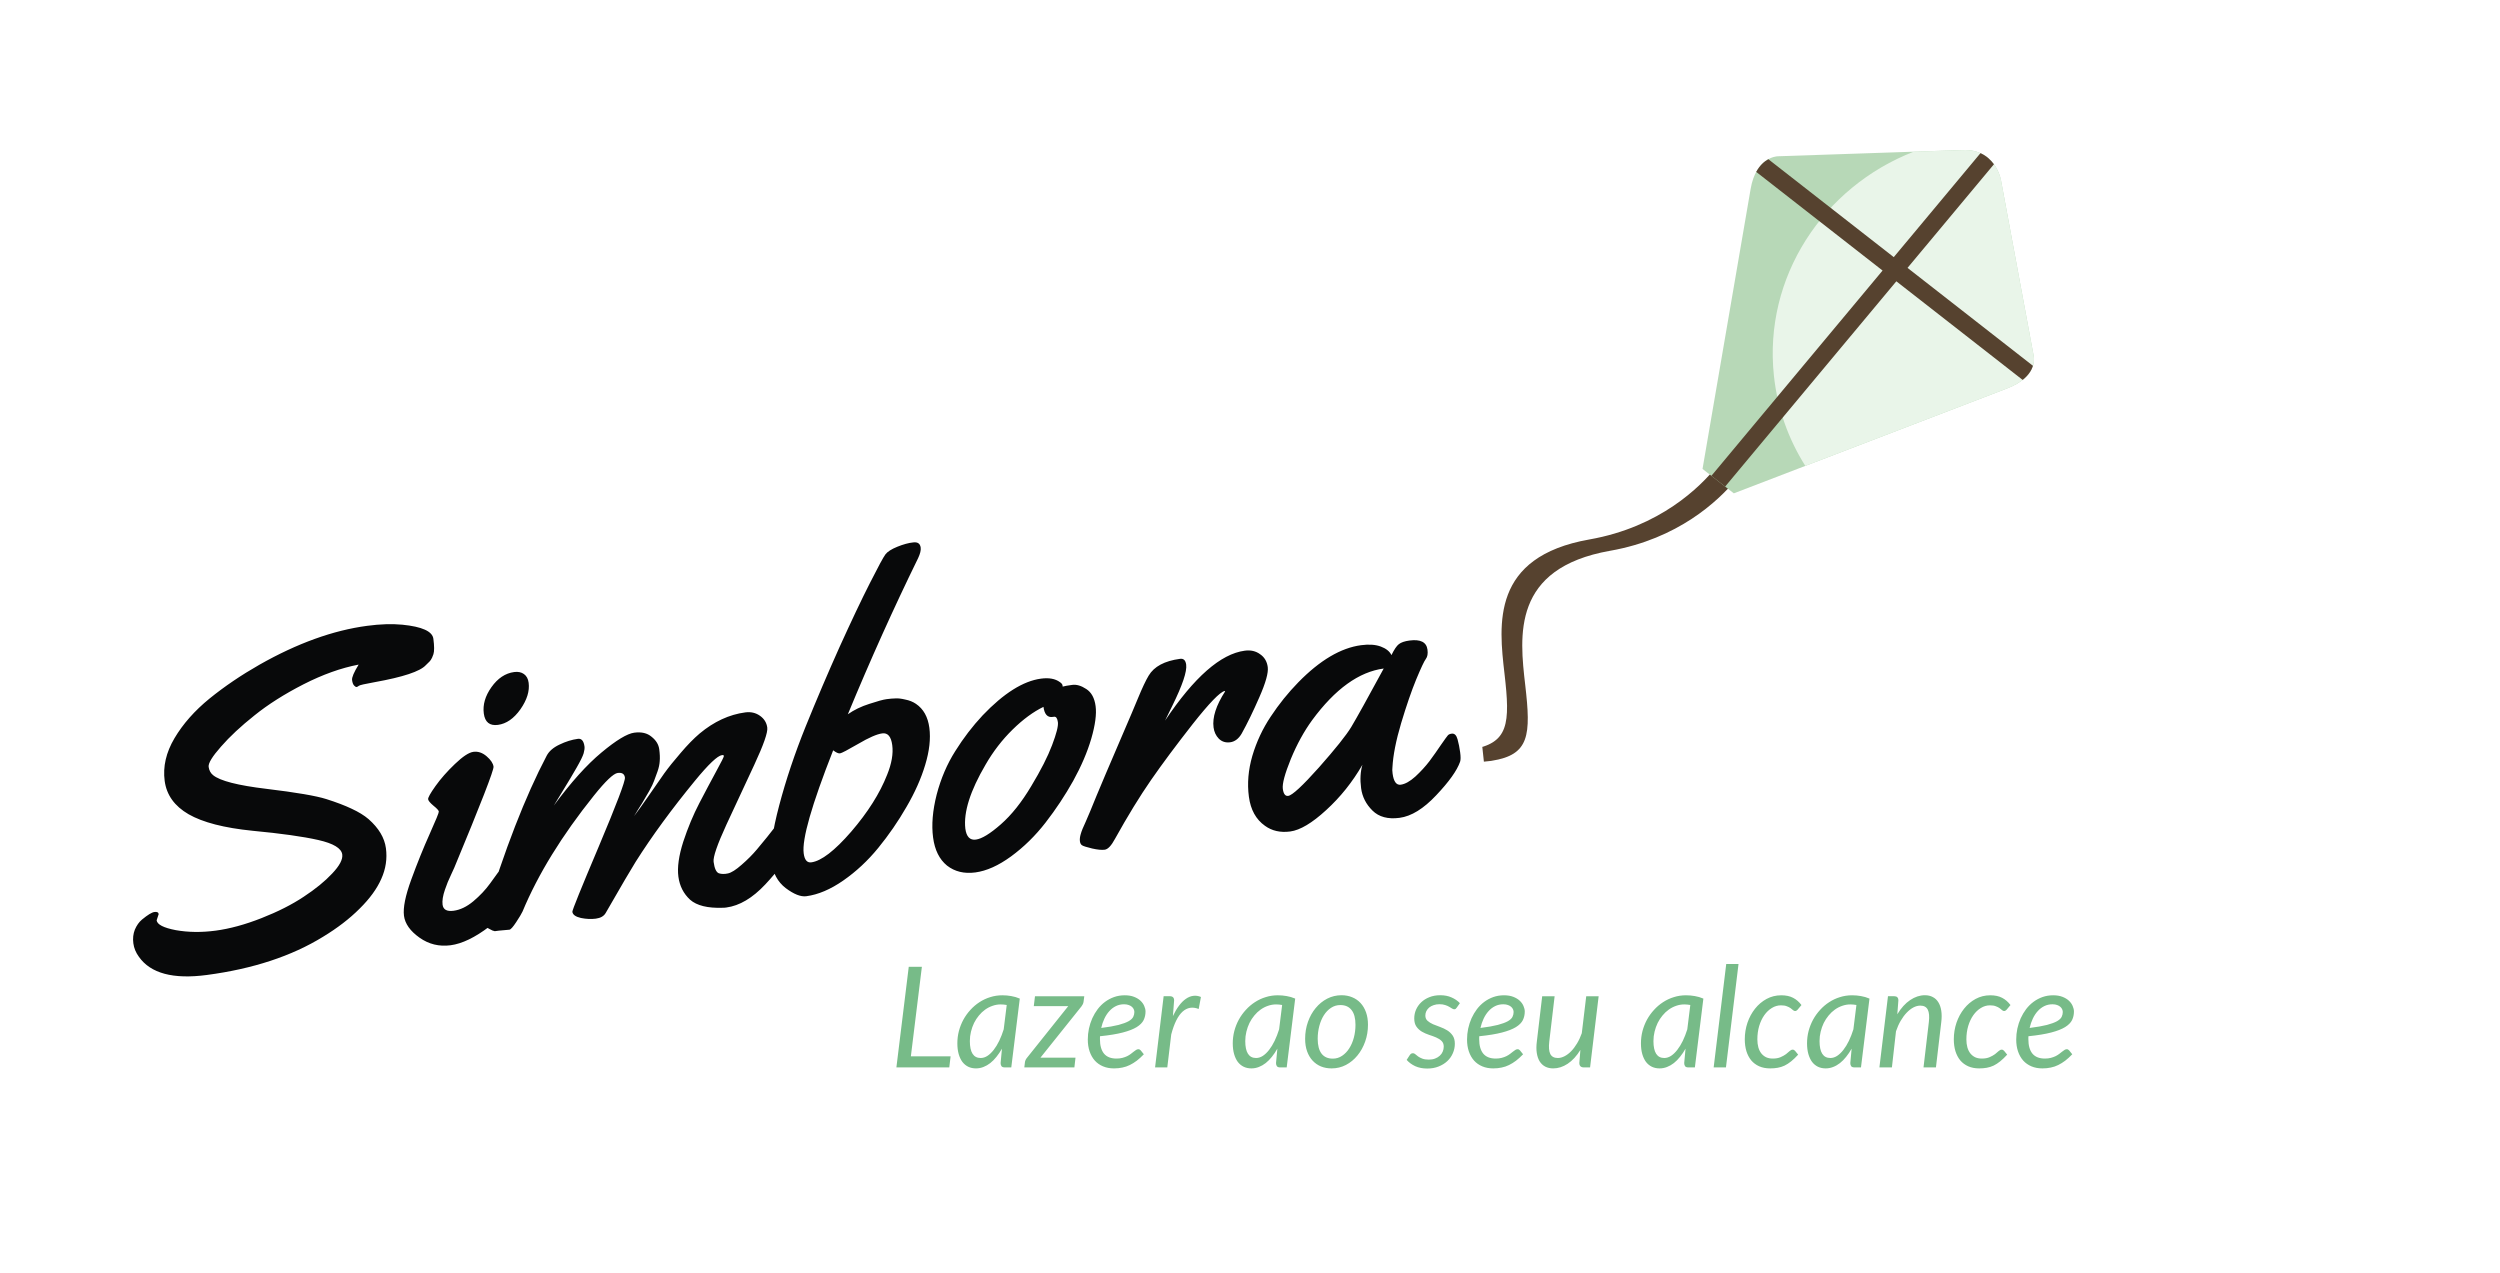<svg width="267" height="136" viewBox="0 0 267 136" fill="none" xmlns="http://www.w3.org/2000/svg">
<g filter="url(#filter0_d)">
<path d="M16.947 93.624L16.729 94.291C16.788 94.741 17.473 95.091 18.784 95.342C20.107 95.576 21.52 95.594 23.023 95.394C24.54 95.192 26.176 94.746 27.928 94.056C29.681 93.367 31.18 92.608 32.425 91.78C33.687 90.951 34.703 90.122 35.476 89.294C36.264 88.465 36.623 87.786 36.553 87.26C36.465 86.594 35.608 86.077 33.983 85.71C32.358 85.343 30.021 85.015 26.972 84.726C23.937 84.42 21.66 83.832 20.141 82.962C18.638 82.09 17.787 80.903 17.587 79.4C17.386 77.882 17.735 76.362 18.637 74.839C19.538 73.317 20.785 71.906 22.377 70.607C23.985 69.305 25.764 68.1 27.713 66.99C31.744 64.704 35.579 63.32 39.219 62.837C40.613 62.651 41.861 62.612 42.963 62.717C45.071 62.926 46.178 63.425 46.283 64.215C46.388 65.005 46.39 65.556 46.29 65.869C46.187 66.166 46.096 66.368 46.015 66.473C45.95 66.576 45.854 66.684 45.727 66.795C45.615 66.904 45.532 66.987 45.476 67.041C44.871 67.705 43.052 68.309 40.019 68.854C38.972 69.04 38.406 69.171 38.321 69.245C38.236 69.319 38.155 69.362 38.078 69.372C38.016 69.38 37.93 69.329 37.821 69.217C37.712 69.105 37.638 68.91 37.601 68.631C37.564 68.353 37.798 67.801 38.304 66.978C36.428 67.337 34.465 68.039 32.413 69.084C30.376 70.127 28.631 71.234 27.179 72.404C25.725 73.559 24.533 74.671 23.603 75.74C22.671 76.794 22.231 77.514 22.282 77.901C22.332 78.273 22.489 78.568 22.755 78.785C23.498 79.395 25.399 79.883 28.458 80.249C31.63 80.632 33.759 80.995 34.845 81.34C35.931 81.684 36.836 82.029 37.559 82.374C38.298 82.717 38.899 83.086 39.362 83.482C40.45 84.441 41.069 85.478 41.217 86.593C41.365 87.708 41.202 88.794 40.728 89.85C40.269 90.904 39.496 91.968 38.409 93.042C37.338 94.115 36.037 95.115 34.505 96.044C31.154 98.112 27.017 99.474 22.091 100.128C18.498 100.606 16.079 99.958 14.834 98.184C14.507 97.739 14.31 97.261 14.242 96.75C14.172 96.223 14.225 95.735 14.402 95.286C14.594 94.835 14.846 94.478 15.158 94.216C15.769 93.71 16.213 93.438 16.492 93.401C16.771 93.364 16.923 93.438 16.947 93.624ZM56.459 68.916C56.577 69.799 56.284 70.744 55.583 71.751C54.879 72.743 54.078 73.299 53.18 73.418C52.297 73.535 51.794 73.129 51.67 72.2C51.547 71.271 51.817 70.336 52.48 69.397C53.157 68.44 53.968 67.899 54.913 67.774C55.331 67.718 55.679 67.79 55.958 67.989C56.237 68.189 56.404 68.498 56.459 68.916ZM55.39 89.698C55.452 90.163 55.45 90.502 55.384 90.716C54.83 92.366 53.789 93.781 52.259 94.961C50.727 96.126 49.35 96.79 48.126 96.953C46.903 97.115 45.795 96.845 44.803 96.141C43.811 95.438 43.258 94.66 43.145 93.808C43.032 92.956 43.293 91.66 43.929 89.921C44.565 88.181 45.217 86.566 45.886 85.074C46.555 83.582 46.882 82.782 46.867 82.674C46.851 82.55 46.657 82.339 46.287 82.042C45.932 81.742 45.744 81.515 45.724 81.36C45.701 81.19 45.962 80.722 46.506 79.956C47.064 79.172 47.756 78.387 48.581 77.599C49.42 76.794 50.079 76.36 50.56 76.296C51.055 76.23 51.526 76.388 51.97 76.771C52.415 77.153 52.661 77.522 52.709 77.878C52.756 78.235 51.358 81.833 48.516 88.673C48.481 88.772 48.378 88.999 48.204 89.353C48.044 89.689 47.916 89.974 47.821 90.208C47.739 90.423 47.641 90.689 47.525 91.004C47.297 91.664 47.212 92.204 47.267 92.622C47.337 93.149 47.728 93.365 48.441 93.27C49.153 93.175 49.857 92.837 50.552 92.256C51.261 91.658 51.855 91.027 52.334 90.365C53.582 88.607 54.307 87.715 54.508 87.688C54.911 87.634 55.205 88.305 55.39 89.698ZM54.407 95.291L53.263 95.395L52.844 95.451C52.683 95.425 52.508 95.354 52.32 95.237C52.115 95.122 51.962 95.04 51.861 94.991C51.76 94.941 51.699 94.839 51.679 94.684C51.656 94.513 51.68 94.219 51.75 93.8C53.888 86.754 56.102 81.053 58.392 76.698C58.644 76.223 59.096 75.832 59.749 75.524C60.415 75.2 61.073 74.994 61.724 74.907C62.111 74.856 62.345 75.132 62.425 75.736C62.448 75.907 62.417 76.147 62.332 76.458C62.245 76.753 61.997 77.259 61.588 77.975C61.179 78.692 60.689 79.513 60.118 80.441C59.548 81.367 59.225 81.899 59.148 82.035C60.978 79.554 62.674 77.666 64.235 76.371C65.811 75.058 66.978 74.351 67.737 74.25C68.511 74.147 69.129 74.294 69.592 74.689C70.068 75.068 70.34 75.512 70.407 76.023C70.473 76.519 70.49 76.942 70.458 77.293C70.439 77.627 70.362 77.992 70.225 78.388C70.087 78.769 69.965 79.101 69.861 79.382C69.77 79.647 69.597 80.009 69.343 80.468C69.087 80.912 68.907 81.219 68.804 81.391C68.716 81.56 68.515 81.886 68.201 82.369C67.902 82.85 67.74 83.116 67.716 83.167C68.092 82.675 68.61 81.952 69.272 80.998C69.933 80.043 70.489 79.244 70.939 78.601C71.405 77.956 71.993 77.223 72.704 76.404C73.413 75.569 74.086 74.88 74.723 74.339C76.256 73.063 77.882 72.311 79.601 72.083C80.19 72.005 80.71 72.125 81.162 72.443C81.615 72.761 81.876 73.184 81.945 73.71C82.013 74.221 81.551 75.544 80.558 77.678C79.562 79.796 78.569 81.93 77.578 84.079C76.6 86.211 76.145 87.532 76.213 88.043C76.308 88.756 76.496 89.164 76.778 89.269C77.058 89.358 77.381 89.362 77.749 89.281C78.117 89.201 78.603 88.892 79.21 88.354C79.832 87.815 80.374 87.27 80.837 86.719C81.586 85.832 82.276 84.976 82.907 84.151C83.043 83.991 83.205 83.899 83.391 83.874C83.685 83.835 83.893 84.036 84.014 84.477C84.136 84.918 84.229 85.378 84.293 85.859C84.356 86.339 84.354 86.678 84.286 86.876C83.952 87.803 83.102 88.996 81.735 90.454C80.368 91.912 78.98 92.735 77.571 92.922C77.4 92.945 77.275 92.954 77.196 92.949C75.58 93.006 74.415 92.719 73.701 92.089C73 91.441 72.584 90.622 72.452 89.63C72.32 88.639 72.494 87.395 72.972 85.897C73.467 84.397 74.04 83.02 74.694 81.767C75.347 80.514 75.945 79.386 76.49 78.383C77.048 77.364 77.322 76.815 77.312 76.737C77.301 76.66 77.234 76.63 77.11 76.646C76.63 76.71 75.664 77.626 74.213 79.395C71.73 82.421 69.623 85.301 67.89 88.038C67.434 88.76 66.368 90.581 64.691 93.499C64.499 93.84 64.148 94.044 63.637 94.112C63.142 94.178 62.61 94.154 62.043 94.04C61.475 93.91 61.17 93.691 61.128 93.381C61.108 93.226 62.051 90.894 63.958 86.385C65.863 81.86 66.791 79.412 66.742 79.04C66.69 78.653 66.432 78.49 65.968 78.552C65.518 78.612 64.672 79.418 63.428 80.97C60.007 85.239 57.466 89.368 55.805 93.355C55.695 93.591 55.469 93.968 55.128 94.486C54.787 95.004 54.547 95.272 54.407 95.291ZM98.054 55.611C95.438 60.955 92.937 66.512 90.551 72.283C91.214 71.817 91.977 71.447 92.839 71.175C93.715 70.885 94.331 70.717 94.687 70.67C95.059 70.62 95.379 70.594 95.646 70.59C95.911 70.57 96.256 70.611 96.679 70.712C97.116 70.796 97.499 70.95 97.828 71.174C98.625 71.715 99.1 72.566 99.255 73.728C99.409 74.889 99.261 76.209 98.812 77.688C98.375 79.148 97.707 80.648 96.808 82.186C95.925 83.722 94.921 85.179 93.796 86.558C92.684 87.92 91.443 89.078 90.072 90.032C88.702 90.987 87.381 91.548 86.111 91.717C85.523 91.795 84.791 91.506 83.915 90.85C83.056 90.192 82.543 89.243 82.379 88.004C82.214 86.765 82.493 84.773 83.216 82.029C83.939 79.285 84.882 76.472 86.044 73.591C87.219 70.692 88.427 67.86 89.667 65.095C90.923 62.327 92 60.056 92.9 58.282C93.799 56.507 94.356 55.479 94.571 55.199C94.785 54.918 95.207 54.649 95.835 54.392C96.478 54.133 97.041 53.98 97.523 53.931C98.003 53.868 98.272 54.053 98.33 54.486C98.367 54.765 98.275 55.14 98.054 55.611ZM94.744 78.748C95.231 77.549 95.414 76.492 95.292 75.578C95.171 74.664 94.816 74.246 94.227 74.325C93.654 74.401 92.797 74.775 91.657 75.446C90.53 76.1 89.882 76.439 89.712 76.461C89.541 76.484 89.298 76.374 88.982 76.133C86.684 81.971 85.635 85.641 85.835 87.143C85.927 87.84 86.198 88.159 86.647 88.099C87.716 87.957 89.139 86.862 90.916 84.813C92.691 82.749 93.967 80.727 94.744 78.748ZM114.511 69.147C114.976 69.085 115.476 69.232 116.012 69.586C116.563 69.938 116.896 70.548 117.011 71.416C117.124 72.267 116.971 73.423 116.55 74.882C116.127 76.325 115.483 77.829 114.619 79.394C113.753 80.943 112.769 82.43 111.665 83.853C110.575 85.259 109.348 86.462 107.984 87.463C106.633 88.447 105.361 89.017 104.168 89.176C102.976 89.334 101.966 89.09 101.139 88.443C100.326 87.779 99.831 86.781 99.654 85.449C99.475 84.101 99.602 82.571 100.037 80.859C100.487 79.144 101.148 77.598 102.021 76.221C102.892 74.828 103.866 73.556 104.943 72.404C107.198 70.04 109.278 68.731 111.183 68.478C112.035 68.365 112.705 68.488 113.195 68.849C113.368 68.968 113.462 69.082 113.476 69.19L113.495 69.329C113.708 69.269 114.046 69.209 114.511 69.147ZM112.575 72.549L112.412 72.57C111.87 72.642 111.547 72.284 111.442 71.493C110.36 72.016 109.262 72.823 108.146 73.917C107.031 75.011 106.069 76.258 105.262 77.658C103.617 80.462 102.896 82.741 103.097 84.495C103.212 85.362 103.587 85.754 104.223 85.669C104.858 85.585 105.747 85.041 106.89 84.038C108.034 83.035 109.114 81.678 110.132 79.966C111.166 78.253 111.909 76.791 112.363 75.58C112.83 74.351 113.037 73.536 112.984 73.133C112.928 72.715 112.792 72.52 112.575 72.549ZM124.428 72.96C127.532 68.323 130.369 65.834 132.94 65.493C133.575 65.408 134.12 65.533 134.574 65.867C135.042 66.183 135.316 66.643 135.396 67.247C135.476 67.851 135.177 68.923 134.499 70.463C133.835 71.986 133.203 73.284 132.605 74.356C132.283 74.903 131.875 75.21 131.379 75.276C130.899 75.339 130.496 75.212 130.17 74.892C129.859 74.571 129.672 74.171 129.608 73.69C129.466 72.622 129.879 71.337 130.846 69.838L130.793 69.797C130.288 69.912 129.152 71.087 127.384 73.324C125.632 75.558 124.147 77.553 122.93 79.306C121.727 81.043 120.444 83.136 119.083 85.586C118.692 86.316 118.325 86.704 117.985 86.749C117.659 86.792 117.212 86.749 116.643 86.62C116.057 86.477 115.703 86.367 115.583 86.288C115.446 86.212 115.364 86.065 115.335 85.848C115.306 85.631 115.335 85.375 115.422 85.08C115.507 84.769 115.685 84.328 115.956 83.756C116.211 83.186 116.593 82.268 117.103 81.003C117.628 79.735 118.445 77.814 119.553 75.239C120.661 72.665 121.321 71.111 121.534 70.578C121.987 69.478 122.368 68.671 122.678 68.156C123.258 67.181 124.376 66.583 126.034 66.363C126.406 66.314 126.622 66.521 126.684 66.986C126.781 67.714 126.289 69.174 125.209 71.367L124.428 72.96ZM150.529 64.409C151.706 64.252 152.348 64.577 152.455 65.382C152.513 65.816 152.454 66.147 152.28 66.375C152.105 66.603 151.761 67.335 151.247 68.569C150.747 69.786 150.212 71.339 149.644 73.227C149.088 75.098 148.778 76.676 148.712 77.962C148.686 78.123 148.692 78.343 148.729 78.621C148.842 79.473 149.131 79.868 149.596 79.806C150.06 79.745 150.581 79.455 151.159 78.937C151.734 78.403 152.237 77.856 152.666 77.294C153.094 76.717 153.505 76.135 153.9 75.546C154.31 74.956 154.557 74.616 154.639 74.526C154.722 74.436 154.856 74.379 155.042 74.354C155.336 74.315 155.544 74.516 155.666 74.957C155.788 75.398 155.88 75.858 155.944 76.339C156.008 76.819 156.006 77.158 155.937 77.356C155.606 78.299 154.755 79.491 153.387 80.934C152.033 82.375 150.729 83.179 149.475 83.345C148.236 83.51 147.271 83.252 146.582 82.571C145.892 81.891 145.487 81.093 145.366 80.179C145.242 79.25 145.289 78.416 145.506 77.678C144.443 79.522 143.152 81.135 141.634 82.519C140.131 83.901 138.852 84.662 137.799 84.802C136.746 84.942 135.844 84.739 135.094 84.192C134.137 83.515 133.566 82.48 133.381 81.086C133.193 79.677 133.316 78.226 133.748 76.734C134.194 75.225 134.851 73.821 135.719 72.524C136.585 71.211 137.565 69.993 138.661 68.87C140.965 66.515 143.201 65.193 145.37 64.905C146.206 64.794 146.906 64.843 147.47 65.052C148.033 65.26 148.413 65.565 148.608 65.965C148.905 65.358 149.169 64.968 149.398 64.796C149.641 64.606 150.018 64.477 150.529 64.409ZM147.781 67.398C145.133 67.75 142.587 69.586 140.143 72.905C139.277 74.092 138.515 75.478 137.859 77.063C137.218 78.645 136.933 79.708 137.005 80.25C137.077 80.792 137.268 81.042 137.578 81.001C138.012 80.944 139.107 79.931 140.863 77.964C142.617 75.981 143.766 74.544 144.309 73.652C144.902 72.659 146.06 70.575 147.781 67.398Z" fill="#08090A"/>
<path d="M101.525 108.815L101.383 110H95.735L97.055 99.252H98.457L97.28 108.815H101.525ZM107.518 103.332C107.408 103.307 107.298 103.292 107.188 103.287C107.083 103.277 106.978 103.272 106.873 103.272C106.573 103.272 106.283 103.322 106.003 103.422C105.723 103.517 105.46 103.652 105.215 103.827C104.97 104.002 104.748 104.212 104.548 104.457C104.348 104.697 104.175 104.962 104.03 105.252C103.89 105.542 103.78 105.852 103.7 106.182C103.62 106.507 103.58 106.842 103.58 107.187C103.58 108.392 103.965 108.995 104.735 108.995C104.98 108.995 105.22 108.92 105.455 108.77C105.69 108.615 105.913 108.402 106.123 108.132C106.338 107.857 106.535 107.535 106.715 107.165C106.895 106.79 107.055 106.38 107.195 105.935L107.518 103.332ZM107.008 107.997C106.828 108.317 106.633 108.607 106.423 108.867C106.218 109.127 105.998 109.35 105.763 109.535C105.533 109.715 105.288 109.855 105.028 109.955C104.773 110.055 104.508 110.105 104.233 110.105C103.933 110.105 103.66 110.048 103.415 109.932C103.17 109.812 102.96 109.64 102.785 109.415C102.615 109.185 102.483 108.905 102.388 108.575C102.293 108.24 102.245 107.857 102.245 107.427C102.245 106.977 102.3 106.54 102.41 106.115C102.525 105.685 102.685 105.28 102.89 104.9C103.1 104.52 103.35 104.172 103.64 103.857C103.93 103.537 104.253 103.262 104.608 103.032C104.968 102.797 105.353 102.617 105.763 102.492C106.173 102.362 106.603 102.297 107.053 102.297C107.378 102.297 107.693 102.325 107.998 102.38C108.308 102.43 108.613 102.52 108.913 102.65L108.005 110H107.315C107.14 110 107.02 109.955 106.955 109.865C106.895 109.775 106.865 109.665 106.865 109.535L107.008 107.997ZM115.801 102.402L115.726 102.972C115.716 103.067 115.689 103.16 115.644 103.25C115.604 103.335 115.556 103.412 115.501 103.482L111.121 108.957H114.864L114.744 110H109.396L109.464 109.445C109.469 109.38 109.491 109.302 109.531 109.212C109.571 109.122 109.624 109.04 109.689 108.965L114.091 103.452H110.409L110.536 102.402H115.801ZM120.047 103.257C119.732 103.257 119.442 103.322 119.177 103.452C118.912 103.582 118.677 103.762 118.472 103.992C118.267 104.217 118.092 104.485 117.947 104.795C117.802 105.1 117.69 105.43 117.61 105.785C118.38 105.69 118.997 105.582 119.462 105.462C119.927 105.337 120.285 105.205 120.535 105.065C120.785 104.92 120.95 104.765 121.03 104.6C121.11 104.435 121.15 104.262 121.15 104.082C121.15 103.992 121.13 103.9 121.09 103.805C121.05 103.705 120.985 103.615 120.895 103.535C120.81 103.455 120.697 103.39 120.557 103.34C120.417 103.285 120.247 103.257 120.047 103.257ZM122.162 108.597C121.907 108.862 121.657 109.09 121.412 109.28C121.167 109.465 120.917 109.62 120.662 109.745C120.412 109.87 120.147 109.96 119.867 110.015C119.592 110.075 119.295 110.105 118.975 110.105C118.54 110.105 118.15 110.033 117.805 109.887C117.46 109.742 117.167 109.537 116.927 109.272C116.687 109.002 116.502 108.677 116.372 108.297C116.242 107.917 116.177 107.492 116.177 107.022C116.177 106.632 116.217 106.245 116.297 105.86C116.382 105.47 116.502 105.1 116.657 104.75C116.817 104.4 117.01 104.075 117.235 103.775C117.465 103.475 117.725 103.217 118.015 103.002C118.31 102.782 118.632 102.61 118.982 102.485C119.337 102.36 119.717 102.297 120.122 102.297C120.507 102.297 120.84 102.352 121.12 102.463C121.4 102.572 121.63 102.712 121.81 102.882C121.99 103.052 122.122 103.24 122.207 103.445C122.297 103.65 122.342 103.845 122.342 104.03C122.342 104.36 122.275 104.665 122.14 104.945C122.005 105.22 121.757 105.47 121.397 105.695C121.037 105.915 120.542 106.107 119.912 106.272C119.282 106.437 118.472 106.57 117.482 106.67C117.482 106.725 117.48 106.78 117.475 106.835C117.475 106.885 117.475 106.937 117.475 106.992C117.475 107.662 117.62 108.175 117.91 108.53C118.205 108.88 118.647 109.055 119.237 109.055C119.477 109.055 119.69 109.03 119.875 108.98C120.065 108.93 120.232 108.87 120.377 108.8C120.527 108.725 120.657 108.645 120.767 108.56C120.882 108.47 120.985 108.39 121.075 108.32C121.17 108.245 121.257 108.182 121.337 108.132C121.417 108.082 121.497 108.057 121.577 108.057C121.672 108.057 121.757 108.1 121.832 108.185L122.162 108.597ZM125.267 104.517C125.467 104.092 125.682 103.725 125.912 103.415C126.147 103.1 126.392 102.855 126.647 102.68C126.902 102.5 127.165 102.392 127.435 102.357C127.705 102.317 127.98 102.357 128.26 102.477L128.02 103.76C127.37 103.5 126.795 103.595 126.295 104.045C125.8 104.495 125.397 105.307 125.087 106.482L124.667 110H123.362L124.277 102.395H124.937C125.242 102.395 125.395 102.545 125.395 102.845L125.267 104.517ZM136.932 103.332C136.822 103.307 136.712 103.292 136.602 103.287C136.497 103.277 136.392 103.272 136.287 103.272C135.987 103.272 135.697 103.322 135.417 103.422C135.137 103.517 134.874 103.652 134.629 103.827C134.384 104.002 134.162 104.212 133.962 104.457C133.762 104.697 133.589 104.962 133.444 105.252C133.304 105.542 133.194 105.852 133.114 106.182C133.034 106.507 132.994 106.842 132.994 107.187C132.994 108.392 133.379 108.995 134.149 108.995C134.394 108.995 134.634 108.92 134.869 108.77C135.104 108.615 135.327 108.402 135.537 108.132C135.752 107.857 135.949 107.535 136.129 107.165C136.309 106.79 136.469 106.38 136.609 105.935L136.932 103.332ZM136.422 107.997C136.242 108.317 136.047 108.607 135.837 108.867C135.632 109.127 135.412 109.35 135.177 109.535C134.947 109.715 134.702 109.855 134.442 109.955C134.187 110.055 133.922 110.105 133.647 110.105C133.347 110.105 133.074 110.048 132.829 109.932C132.584 109.812 132.374 109.64 132.199 109.415C132.029 109.185 131.897 108.905 131.802 108.575C131.707 108.24 131.659 107.857 131.659 107.427C131.659 106.977 131.714 106.54 131.824 106.115C131.939 105.685 132.099 105.28 132.304 104.9C132.514 104.52 132.764 104.172 133.054 103.857C133.344 103.537 133.667 103.262 134.022 103.032C134.382 102.797 134.767 102.617 135.177 102.492C135.587 102.362 136.017 102.297 136.467 102.297C136.792 102.297 137.107 102.325 137.412 102.38C137.722 102.43 138.027 102.52 138.327 102.65L137.419 110H136.729C136.554 110 136.434 109.955 136.369 109.865C136.309 109.775 136.279 109.665 136.279 109.535L136.422 107.997ZM142.343 109.062C142.708 109.062 143.038 108.962 143.333 108.762C143.633 108.562 143.888 108.297 144.098 107.967C144.313 107.632 144.478 107.247 144.593 106.812C144.708 106.377 144.765 105.922 144.765 105.447C144.765 104.747 144.625 104.222 144.345 103.872C144.07 103.517 143.673 103.34 143.153 103.34C142.783 103.34 142.448 103.44 142.148 103.64C141.853 103.835 141.6 104.097 141.39 104.427C141.18 104.757 141.018 105.14 140.903 105.575C140.788 106.01 140.73 106.465 140.73 106.94C140.73 107.64 140.868 108.17 141.143 108.53C141.418 108.885 141.818 109.062 142.343 109.062ZM142.215 110.105C141.8 110.105 141.42 110.035 141.075 109.895C140.73 109.75 140.433 109.542 140.183 109.272C139.933 109.002 139.738 108.672 139.598 108.282C139.458 107.892 139.388 107.447 139.388 106.947C139.388 106.307 139.488 105.705 139.688 105.14C139.888 104.575 140.163 104.082 140.513 103.662C140.863 103.237 141.273 102.902 141.743 102.657C142.218 102.412 142.728 102.29 143.273 102.29C143.688 102.29 144.068 102.362 144.413 102.507C144.758 102.647 145.055 102.852 145.305 103.122C145.555 103.392 145.75 103.722 145.89 104.112C146.03 104.502 146.1 104.945 146.1 105.44C146.1 106.075 146 106.675 145.8 107.24C145.6 107.805 145.325 108.3 144.975 108.725C144.63 109.15 144.22 109.487 143.745 109.737C143.27 109.983 142.76 110.105 142.215 110.105ZM155.579 103.617C155.539 103.677 155.499 103.722 155.459 103.752C155.419 103.777 155.369 103.79 155.309 103.79C155.239 103.79 155.162 103.762 155.077 103.707C154.997 103.652 154.897 103.592 154.777 103.527C154.662 103.457 154.519 103.395 154.349 103.34C154.179 103.28 153.974 103.25 153.734 103.25C153.509 103.25 153.304 103.282 153.119 103.347C152.934 103.407 152.774 103.492 152.639 103.602C152.509 103.712 152.407 103.842 152.332 103.992C152.262 104.137 152.227 104.292 152.227 104.457C152.227 104.692 152.304 104.88 152.459 105.02C152.614 105.16 152.809 105.282 153.044 105.387C153.279 105.487 153.532 105.585 153.802 105.68C154.072 105.775 154.324 105.895 154.559 106.04C154.794 106.185 154.989 106.37 155.144 106.595C155.299 106.82 155.377 107.112 155.377 107.472C155.377 107.822 155.307 108.157 155.167 108.477C155.032 108.797 154.834 109.08 154.574 109.325C154.319 109.565 154.009 109.757 153.644 109.902C153.284 110.048 152.879 110.12 152.429 110.12C151.944 110.12 151.514 110.035 151.139 109.865C150.769 109.69 150.467 109.467 150.232 109.197L150.562 108.687C150.607 108.622 150.654 108.572 150.704 108.537C150.759 108.502 150.829 108.485 150.914 108.485C150.994 108.485 151.074 108.52 151.154 108.59C151.234 108.66 151.334 108.74 151.454 108.83C151.574 108.915 151.724 108.992 151.904 109.062C152.089 109.132 152.322 109.167 152.602 109.167C152.847 109.167 153.067 109.13 153.262 109.055C153.462 108.98 153.629 108.88 153.764 108.755C153.904 108.63 154.009 108.485 154.079 108.32C154.154 108.15 154.192 107.97 154.192 107.78C154.192 107.525 154.114 107.322 153.959 107.172C153.804 107.022 153.609 106.897 153.374 106.797C153.139 106.697 152.887 106.605 152.617 106.52C152.347 106.43 152.094 106.317 151.859 106.182C151.624 106.042 151.429 105.862 151.274 105.642C151.119 105.422 151.042 105.13 151.042 104.765C151.042 104.445 151.104 104.137 151.229 103.842C151.359 103.542 151.544 103.277 151.784 103.047C152.024 102.817 152.314 102.635 152.654 102.5C152.999 102.36 153.387 102.29 153.817 102.29C154.272 102.29 154.672 102.367 155.017 102.522C155.367 102.672 155.667 102.877 155.917 103.137L155.579 103.617ZM160.55 103.257C160.235 103.257 159.945 103.322 159.68 103.452C159.415 103.582 159.18 103.762 158.975 103.992C158.77 104.217 158.595 104.485 158.45 104.795C158.305 105.1 158.193 105.43 158.113 105.785C158.883 105.69 159.5 105.582 159.965 105.462C160.43 105.337 160.788 105.205 161.038 105.065C161.288 104.92 161.453 104.765 161.533 104.6C161.613 104.435 161.653 104.262 161.653 104.082C161.653 103.992 161.633 103.9 161.593 103.805C161.553 103.705 161.488 103.615 161.398 103.535C161.313 103.455 161.2 103.39 161.06 103.34C160.92 103.285 160.75 103.257 160.55 103.257ZM162.665 108.597C162.41 108.862 162.16 109.09 161.915 109.28C161.67 109.465 161.42 109.62 161.165 109.745C160.915 109.87 160.65 109.96 160.37 110.015C160.095 110.075 159.798 110.105 159.478 110.105C159.043 110.105 158.653 110.033 158.308 109.887C157.963 109.742 157.67 109.537 157.43 109.272C157.19 109.002 157.005 108.677 156.875 108.297C156.745 107.917 156.68 107.492 156.68 107.022C156.68 106.632 156.72 106.245 156.8 105.86C156.885 105.47 157.005 105.1 157.16 104.75C157.32 104.4 157.513 104.075 157.738 103.775C157.968 103.475 158.228 103.217 158.518 103.002C158.813 102.782 159.135 102.61 159.485 102.485C159.84 102.36 160.22 102.297 160.625 102.297C161.01 102.297 161.343 102.352 161.623 102.463C161.903 102.572 162.133 102.712 162.313 102.882C162.493 103.052 162.625 103.24 162.71 103.445C162.8 103.65 162.845 103.845 162.845 104.03C162.845 104.36 162.778 104.665 162.643 104.945C162.508 105.22 162.26 105.47 161.9 105.695C161.54 105.915 161.045 106.107 160.415 106.272C159.785 106.437 158.975 106.57 157.985 106.67C157.985 106.725 157.983 106.78 157.978 106.835C157.978 106.885 157.978 106.937 157.978 106.992C157.978 107.662 158.123 108.175 158.413 108.53C158.708 108.88 159.15 109.055 159.74 109.055C159.98 109.055 160.193 109.03 160.378 108.98C160.568 108.93 160.735 108.87 160.88 108.8C161.03 108.725 161.16 108.645 161.27 108.56C161.385 108.47 161.488 108.39 161.578 108.32C161.673 108.245 161.76 108.182 161.84 108.132C161.92 108.082 162 108.057 162.08 108.057C162.175 108.057 162.26 108.1 162.335 108.185L162.665 108.597ZM170.735 102.402L169.82 110H169.16C168.835 110 168.673 109.84 168.673 109.52L168.785 108.132C168.385 108.782 167.933 109.275 167.428 109.61C166.928 109.94 166.413 110.105 165.883 110.105C165.563 110.105 165.28 110.042 165.035 109.917C164.79 109.787 164.59 109.6 164.435 109.355C164.285 109.11 164.183 108.81 164.128 108.455C164.073 108.1 164.075 107.692 164.135 107.232L164.705 102.402H166.033L165.463 107.232C165.393 107.827 165.428 108.27 165.568 108.56C165.713 108.85 165.983 108.995 166.378 108.995C166.608 108.995 166.845 108.932 167.09 108.807C167.335 108.682 167.57 108.505 167.795 108.275C168.02 108.045 168.23 107.767 168.425 107.442C168.625 107.112 168.795 106.747 168.935 106.347L169.408 102.402H170.735ZM180.525 103.332C180.415 103.307 180.305 103.292 180.195 103.287C180.09 103.277 179.985 103.272 179.88 103.272C179.58 103.272 179.29 103.322 179.01 103.422C178.73 103.517 178.468 103.652 178.223 103.827C177.978 104.002 177.755 104.212 177.555 104.457C177.355 104.697 177.183 104.962 177.038 105.252C176.898 105.542 176.788 105.852 176.708 106.182C176.628 106.507 176.588 106.842 176.588 107.187C176.588 108.392 176.973 108.995 177.743 108.995C177.988 108.995 178.228 108.92 178.463 108.77C178.698 108.615 178.92 108.402 179.13 108.132C179.345 107.857 179.543 107.535 179.723 107.165C179.903 106.79 180.063 106.38 180.203 105.935L180.525 103.332ZM180.015 107.997C179.835 108.317 179.64 108.607 179.43 108.867C179.225 109.127 179.005 109.35 178.77 109.535C178.54 109.715 178.295 109.855 178.035 109.955C177.78 110.055 177.515 110.105 177.24 110.105C176.94 110.105 176.668 110.048 176.423 109.932C176.178 109.812 175.968 109.64 175.793 109.415C175.623 109.185 175.49 108.905 175.395 108.575C175.3 108.24 175.253 107.857 175.253 107.427C175.253 106.977 175.308 106.54 175.418 106.115C175.533 105.685 175.693 105.28 175.898 104.9C176.108 104.52 176.358 104.172 176.648 103.857C176.938 103.537 177.26 103.262 177.615 103.032C177.975 102.797 178.36 102.617 178.77 102.492C179.18 102.362 179.61 102.297 180.06 102.297C180.385 102.297 180.7 102.325 181.005 102.38C181.315 102.43 181.62 102.52 181.92 102.65L181.013 110H180.323C180.148 110 180.028 109.955 179.963 109.865C179.903 109.775 179.873 109.665 179.873 109.535L180.015 107.997ZM183.019 110L184.362 98.953H185.674L184.332 110H183.019ZM192.043 108.635C191.783 108.92 191.536 109.157 191.301 109.347C191.066 109.537 190.831 109.69 190.596 109.805C190.361 109.915 190.116 109.992 189.861 110.038C189.611 110.083 189.341 110.105 189.051 110.105C188.611 110.105 188.221 110.03 187.881 109.88C187.546 109.73 187.263 109.52 187.033 109.25C186.808 108.975 186.636 108.647 186.516 108.267C186.401 107.882 186.343 107.46 186.343 107C186.343 106.385 186.438 105.795 186.628 105.23C186.823 104.665 187.093 104.165 187.438 103.73C187.783 103.295 188.193 102.947 188.668 102.687C189.148 102.427 189.671 102.297 190.236 102.297C190.741 102.297 191.163 102.387 191.503 102.567C191.843 102.742 192.141 103 192.396 103.34L191.976 103.842C191.941 103.882 191.901 103.915 191.856 103.94C191.816 103.965 191.768 103.977 191.713 103.977C191.643 103.977 191.573 103.947 191.503 103.887C191.438 103.822 191.351 103.752 191.241 103.677C191.131 103.597 190.993 103.527 190.828 103.467C190.668 103.402 190.461 103.37 190.206 103.37C189.861 103.37 189.536 103.465 189.231 103.655C188.926 103.84 188.658 104.095 188.428 104.42C188.198 104.745 188.016 105.13 187.881 105.575C187.751 106.02 187.686 106.497 187.686 107.007C187.686 107.317 187.721 107.6 187.791 107.855C187.861 108.105 187.966 108.32 188.106 108.5C188.246 108.675 188.416 108.812 188.616 108.912C188.821 109.007 189.058 109.055 189.328 109.055C189.663 109.055 189.943 109.005 190.168 108.905C190.398 108.805 190.591 108.697 190.746 108.582C190.901 108.462 191.031 108.352 191.136 108.252C191.246 108.152 191.353 108.102 191.458 108.102C191.553 108.102 191.638 108.145 191.713 108.23L192.043 108.635ZM198.265 103.332C198.155 103.307 198.045 103.292 197.935 103.287C197.83 103.277 197.725 103.272 197.62 103.272C197.32 103.272 197.03 103.322 196.75 103.422C196.47 103.517 196.207 103.652 195.962 103.827C195.717 104.002 195.495 104.212 195.295 104.457C195.095 104.697 194.922 104.962 194.777 105.252C194.637 105.542 194.527 105.852 194.447 106.182C194.367 106.507 194.327 106.842 194.327 107.187C194.327 108.392 194.712 108.995 195.482 108.995C195.727 108.995 195.967 108.92 196.202 108.77C196.437 108.615 196.66 108.402 196.87 108.132C197.085 107.857 197.282 107.535 197.462 107.165C197.642 106.79 197.802 106.38 197.942 105.935L198.265 103.332ZM197.755 107.997C197.575 108.317 197.38 108.607 197.17 108.867C196.965 109.127 196.745 109.35 196.51 109.535C196.28 109.715 196.035 109.855 195.775 109.955C195.52 110.055 195.255 110.105 194.98 110.105C194.68 110.105 194.407 110.048 194.162 109.932C193.917 109.812 193.707 109.64 193.532 109.415C193.362 109.185 193.23 108.905 193.135 108.575C193.04 108.24 192.992 107.857 192.992 107.427C192.992 106.977 193.047 106.54 193.157 106.115C193.272 105.685 193.432 105.28 193.637 104.9C193.847 104.52 194.097 104.172 194.387 103.857C194.677 103.537 195 103.262 195.355 103.032C195.715 102.797 196.1 102.617 196.51 102.492C196.92 102.362 197.35 102.297 197.8 102.297C198.125 102.297 198.44 102.325 198.745 102.38C199.055 102.43 199.36 102.52 199.66 102.65L198.752 110H198.062C197.887 110 197.767 109.955 197.702 109.865C197.642 109.775 197.612 109.665 197.612 109.535L197.755 107.997ZM202.633 104.322C203.038 103.652 203.496 103.147 204.006 102.807C204.516 102.462 205.041 102.29 205.581 102.29C205.901 102.29 206.181 102.355 206.421 102.485C206.666 102.61 206.863 102.795 207.013 103.04C207.168 103.285 207.273 103.587 207.328 103.947C207.383 104.302 207.383 104.707 207.328 105.162L206.758 110H205.431L206.001 105.162C206.071 104.562 206.033 104.12 205.888 103.835C205.743 103.545 205.476 103.4 205.086 103.4C204.846 103.4 204.601 103.465 204.351 103.595C204.106 103.725 203.868 103.91 203.638 104.15C203.408 104.39 203.193 104.68 202.993 105.02C202.798 105.355 202.631 105.73 202.491 106.145L202.056 110H200.721L201.636 102.395H202.296C202.596 102.395 202.746 102.545 202.746 102.845L202.633 104.322ZM214.367 108.635C214.107 108.92 213.86 109.157 213.625 109.347C213.39 109.537 213.155 109.69 212.92 109.805C212.685 109.915 212.44 109.992 212.185 110.038C211.935 110.083 211.665 110.105 211.375 110.105C210.935 110.105 210.545 110.03 210.205 109.88C209.87 109.73 209.587 109.52 209.357 109.25C209.132 108.975 208.96 108.647 208.84 108.267C208.725 107.882 208.667 107.46 208.667 107C208.667 106.385 208.762 105.795 208.952 105.23C209.147 104.665 209.417 104.165 209.762 103.73C210.107 103.295 210.517 102.947 210.992 102.687C211.472 102.427 211.995 102.297 212.56 102.297C213.065 102.297 213.487 102.387 213.827 102.567C214.167 102.742 214.465 103 214.72 103.34L214.3 103.842C214.265 103.882 214.225 103.915 214.18 103.94C214.14 103.965 214.092 103.977 214.037 103.977C213.967 103.977 213.897 103.947 213.827 103.887C213.762 103.822 213.675 103.752 213.565 103.677C213.455 103.597 213.317 103.527 213.152 103.467C212.992 103.402 212.785 103.37 212.53 103.37C212.185 103.37 211.86 103.465 211.555 103.655C211.25 103.84 210.982 104.095 210.752 104.42C210.522 104.745 210.34 105.13 210.205 105.575C210.075 106.02 210.01 106.497 210.01 107.007C210.01 107.317 210.045 107.6 210.115 107.855C210.185 108.105 210.29 108.32 210.43 108.5C210.57 108.675 210.74 108.812 210.94 108.912C211.145 109.007 211.382 109.055 211.652 109.055C211.987 109.055 212.267 109.005 212.492 108.905C212.722 108.805 212.915 108.697 213.07 108.582C213.225 108.462 213.355 108.352 213.46 108.252C213.57 108.152 213.677 108.102 213.782 108.102C213.877 108.102 213.962 108.145 214.037 108.23L214.367 108.635ZM219.202 103.257C218.887 103.257 218.597 103.322 218.332 103.452C218.067 103.582 217.832 103.762 217.627 103.992C217.422 104.217 217.247 104.485 217.102 104.795C216.957 105.1 216.845 105.43 216.765 105.785C217.535 105.69 218.152 105.582 218.617 105.462C219.082 105.337 219.44 105.205 219.69 105.065C219.94 104.92 220.105 104.765 220.185 104.6C220.265 104.435 220.305 104.262 220.305 104.082C220.305 103.992 220.285 103.9 220.245 103.805C220.205 103.705 220.14 103.615 220.05 103.535C219.965 103.455 219.852 103.39 219.712 103.34C219.572 103.285 219.402 103.257 219.202 103.257ZM221.317 108.597C221.062 108.862 220.812 109.09 220.567 109.28C220.322 109.465 220.072 109.62 219.817 109.745C219.567 109.87 219.302 109.96 219.022 110.015C218.747 110.075 218.45 110.105 218.13 110.105C217.695 110.105 217.305 110.033 216.96 109.887C216.615 109.742 216.322 109.537 216.082 109.272C215.842 109.002 215.657 108.677 215.527 108.297C215.397 107.917 215.332 107.492 215.332 107.022C215.332 106.632 215.372 106.245 215.452 105.86C215.537 105.47 215.657 105.1 215.812 104.75C215.972 104.4 216.165 104.075 216.39 103.775C216.62 103.475 216.88 103.217 217.17 103.002C217.465 102.782 217.787 102.61 218.137 102.485C218.492 102.36 218.872 102.297 219.277 102.297C219.662 102.297 219.995 102.352 220.275 102.463C220.555 102.572 220.785 102.712 220.965 102.882C221.145 103.052 221.277 103.24 221.362 103.445C221.452 103.65 221.497 103.845 221.497 104.03C221.497 104.36 221.43 104.665 221.295 104.945C221.16 105.22 220.912 105.47 220.552 105.695C220.192 105.915 219.697 106.107 219.067 106.272C218.437 106.437 217.627 106.57 216.637 106.67C216.637 106.725 216.635 106.78 216.63 106.835C216.63 106.885 216.63 106.937 216.63 106.992C216.63 107.662 216.775 108.175 217.065 108.53C217.36 108.88 217.802 109.055 218.392 109.055C218.632 109.055 218.845 109.03 219.03 108.98C219.22 108.93 219.387 108.87 219.532 108.8C219.682 108.725 219.812 108.645 219.922 108.56C220.037 108.47 220.14 108.39 220.23 108.32C220.325 108.245 220.412 108.182 220.492 108.132C220.572 108.082 220.652 108.057 220.732 108.057C220.827 108.057 220.912 108.1 220.987 108.185L221.317 108.597Z" fill="#77BB88"/>
<g clip-path="url(#clip0)">
<path d="M157.712 79.639C157.367 78.516 158.087 77.447 159.321 77.251C163.366 76.609 163.514 74.522 162.895 69.162C162.287 63.894 161.454 56.678 171.966 54.822C179.217 53.543 183.471 49.528 185.325 47.314L183.323 45.847C181.593 47.993 177.292 52.282 169.752 53.613C159.24 55.468 160.073 62.684 160.681 67.953C161.3 73.313 161.152 75.399 157.108 76.041C155.873 76.237 155.152 77.306 155.498 78.429C155.644 78.904 155.959 79.314 156.366 79.612C156.811 79.938 157.368 80.129 157.938 80.134C157.843 79.979 157.766 79.814 157.712 79.639Z" fill="#56422F"/>
<path d="M189.861 12.691L189.873 12.69L189.873 12.69C190.134 12.681 210.188 12.006 209.678 12.023C213.031 11.91 213.675 15.08 213.689 15.152L217.216 34.101C217.264 34.393 217.45 36.299 214.351 37.488L185.171 48.689L181.829 46.08L186.968 16.174C186.968 16.174 186.968 16.173 186.968 16.173C187.54 12.846 189.689 12.697 189.861 12.691Z" fill="#B7D8B7"/>
<path d="M213.69 15.153C213.675 15.081 213.031 11.911 209.678 12.024C209.678 12.024 209.677 12.024 209.677 12.024L204.382 12.202C194.698 15.97 188.331 25.615 189.455 36.133C189.832 39.667 191.016 42.925 192.81 45.757L214.351 37.489C217.45 36.3 217.264 34.394 217.216 34.102L213.69 15.153Z" fill="#E9F5E9"/>
<path d="M203.724 24.61L212.953 13.544C212.626 13.093 212.163 12.648 211.516 12.356L202.254 23.462L188.857 13.003C188.434 13.236 187.952 13.645 187.564 14.359L201.059 24.895L182.775 46.819L184.245 47.967L202.529 26.043L216.019 36.574C216.67 36.057 216.98 35.517 217.122 35.07L203.724 24.61Z" fill="#56422F"/>
</g>
</g>
<defs>
<filter id="filter0_d" x="-9" y="0" width="290" height="154" filterUnits="userSpaceOnUse" color-interpolation-filters="sRGB">
<feFlood flood-opacity="0" result="BackgroundImageFix"/>
<feColorMatrix in="SourceAlpha" type="matrix" values="0 0 0 0 0 0 0 0 0 0 0 0 0 0 0 0 0 0 127 0"/>
<feOffset dy="4"/>
<feGaussianBlur stdDeviation="7"/>
<feColorMatrix type="matrix" values="0 0 0 0 0 0 0 0 0 0 0 0 0 0 0 0 0 0 0.25 0"/>
<feBlend mode="normal" in2="BackgroundImageFix" result="effect1_dropShadow"/>
<feBlend mode="normal" in="SourceGraphic" in2="effect1_dropShadow" result="shape"/>
</filter>
<clipPath id="clip0">
<rect width="63" height="61" fill="white" transform="translate(152 16.691) rotate(-6.097)"/>
</clipPath>
</defs>
</svg>
